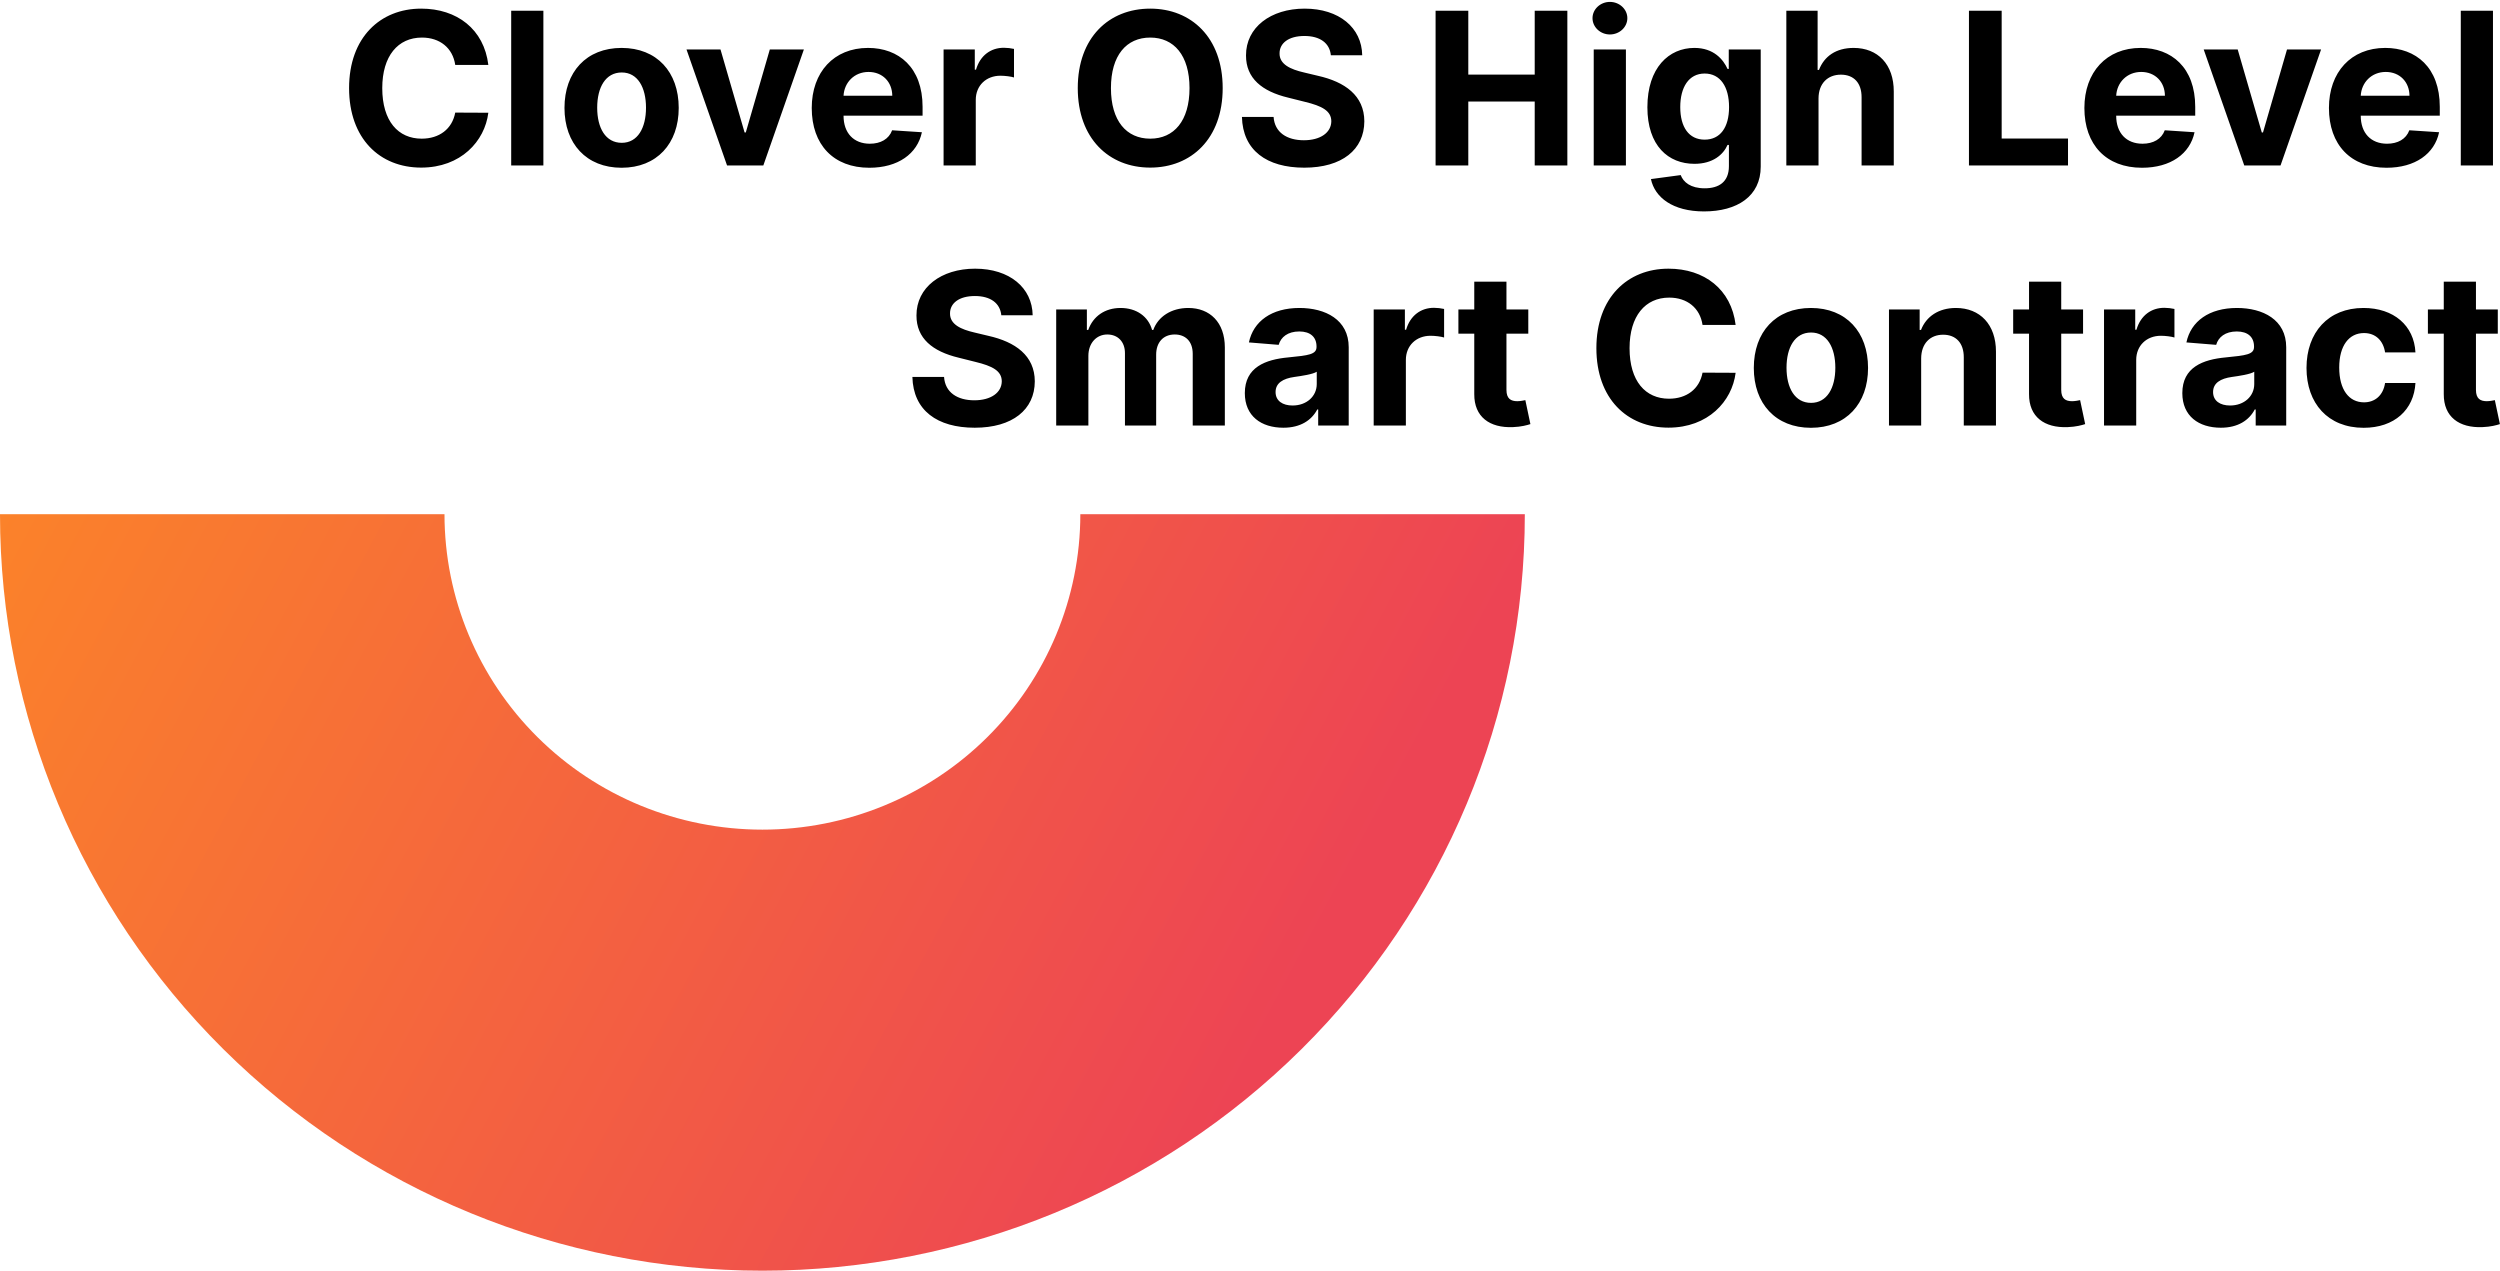 <svg width="423" height="215" viewBox="0 0 423 215" fill="none" xmlns="http://www.w3.org/2000/svg">
<path d="M1.11901e-05 87C8.22231e-06 120.948 13.591 153.505 37.783 177.51C61.975 201.514 94.787 215 129 215C163.213 215 196.025 201.514 220.217 177.51C244.409 153.505 258 120.948 258 87L182.792 87C182.792 101.156 177.124 114.732 167.036 124.742C156.949 134.751 143.266 140.375 129 140.375C114.734 140.375 101.051 134.751 90.964 124.742C80.876 114.732 75.208 101.156 75.208 87L1.11901e-05 87Z" fill="url(#paint0_linear)"/>
<path d="M82.626 10.984C81.898 4.938 77.321 1.46 71.261 1.46C64.345 1.46 59.065 6.344 59.065 14.909C59.065 23.449 64.256 28.358 71.261 28.358C77.973 28.358 82.026 23.896 82.626 19.077L77.027 19.051C76.503 21.851 74.304 23.462 71.351 23.462C67.375 23.462 64.678 20.509 64.678 14.909C64.678 9.463 67.337 6.357 71.389 6.357C74.419 6.357 76.605 8.108 77.027 10.984H82.626ZM91.94 1.818H86.494V28H91.94V1.818ZM105.174 28.384C111.132 28.384 114.839 24.305 114.839 18.259C114.839 12.173 111.132 8.108 105.174 8.108C99.217 8.108 95.51 12.173 95.51 18.259C95.51 24.305 99.217 28.384 105.174 28.384ZM105.2 24.165C102.451 24.165 101.045 21.646 101.045 18.22C101.045 14.794 102.451 12.263 105.2 12.263C107.897 12.263 109.304 14.794 109.304 18.22C109.304 21.646 107.897 24.165 105.2 24.165ZM136.019 8.364H130.254L126.188 22.413H125.984L121.906 8.364H116.153L123.018 28H129.154L136.019 8.364ZM147.087 28.384C151.945 28.384 155.218 26.018 155.985 22.375L150.948 22.043C150.398 23.538 148.992 24.318 147.176 24.318C144.453 24.318 142.728 22.516 142.728 19.588V19.575H156.1V18.079C156.1 11.406 152.06 8.108 146.87 8.108C141.091 8.108 137.346 12.212 137.346 18.271C137.346 24.497 141.04 28.384 147.087 28.384ZM142.728 16.2C142.843 13.963 144.543 12.173 146.959 12.173C149.324 12.173 150.961 13.861 150.973 16.2H142.728ZM159.654 28H165.1V16.891C165.1 14.474 166.864 12.812 169.267 12.812C170.022 12.812 171.057 12.94 171.569 13.107V8.274C171.083 8.159 170.405 8.082 169.855 8.082C167.657 8.082 165.854 9.361 165.138 11.79H164.934V8.364H159.654V28ZM206.878 14.909C206.878 6.344 201.56 1.46 194.618 1.46C187.638 1.46 182.358 6.344 182.358 14.909C182.358 23.436 187.638 28.358 194.618 28.358C201.56 28.358 206.878 23.474 206.878 14.909ZM201.266 14.909C201.266 20.457 198.632 23.462 194.618 23.462C190.591 23.462 187.971 20.457 187.971 14.909C187.971 9.361 190.591 6.357 194.618 6.357C198.632 6.357 201.266 9.361 201.266 14.909ZM225.182 9.348H230.487C230.411 4.682 226.575 1.46 220.746 1.46C215.006 1.46 210.8 4.631 210.825 9.386C210.812 13.247 213.536 15.459 217.959 16.52L220.81 17.236C223.661 17.926 225.246 18.744 225.259 20.509C225.246 22.426 223.43 23.73 220.618 23.73C217.741 23.73 215.67 22.401 215.491 19.78H210.135C210.276 25.443 214.328 28.371 220.682 28.371C227.074 28.371 230.832 25.315 230.845 20.521C230.832 16.162 227.547 13.848 222.996 12.825L220.643 12.263C218.368 11.739 216.463 10.895 216.501 9.016C216.501 7.328 217.997 6.088 220.707 6.088C223.354 6.088 224.977 7.29 225.182 9.348ZM242.901 28H248.436V17.185H259.673V28H265.196V1.818H259.673V12.621H248.436V1.818H242.901V28ZM269.658 28H275.104V8.364H269.658V28ZM272.393 5.832C274.017 5.832 275.347 4.592 275.347 3.071C275.347 1.562 274.017 0.322 272.393 0.322C270.783 0.322 269.453 1.562 269.453 3.071C269.453 4.592 270.783 5.832 272.393 5.832ZM288.313 35.773C293.925 35.773 297.914 33.216 297.914 28.192V8.364H292.506V11.662H292.301C291.573 10.064 289.975 8.108 286.689 8.108C282.381 8.108 278.738 11.457 278.738 18.143C278.738 24.676 282.279 27.719 286.702 27.719C289.834 27.719 291.586 26.146 292.301 24.523H292.532V28.115C292.532 30.812 290.806 31.861 288.441 31.861C286.037 31.861 284.823 30.812 284.375 29.624L279.338 30.301C279.99 33.395 283.02 35.773 288.313 35.773ZM288.428 23.628C285.756 23.628 284.299 21.506 284.299 18.118C284.299 14.781 285.73 12.442 288.428 12.442C291.074 12.442 292.557 14.679 292.557 18.118C292.557 21.582 291.049 23.628 288.428 23.628ZM307.694 16.648C307.706 14.117 309.253 12.633 311.478 12.633C313.689 12.633 314.993 14.053 314.98 16.469V28H320.426V15.497C320.439 10.895 317.729 8.108 313.638 8.108C310.659 8.108 308.665 9.514 307.77 11.828H307.54V1.818H302.248V28H307.694V16.648ZM333.147 28H349.907V23.436H338.682V1.818H333.147V28ZM362.419 28.384C367.277 28.384 370.55 26.018 371.317 22.375L366.28 22.043C365.73 23.538 364.324 24.318 362.509 24.318C359.786 24.318 358.06 22.516 358.06 19.588V19.575H371.432V18.079C371.432 11.406 367.392 8.108 362.202 8.108C356.423 8.108 352.678 12.212 352.678 18.271C352.678 24.497 356.372 28.384 362.419 28.384ZM358.06 16.2C358.175 13.963 359.875 12.173 362.291 12.173C364.656 12.173 366.293 13.861 366.305 16.2H358.06ZM392.73 8.364H386.964L382.899 22.413H382.695L378.616 8.364H372.864L379.729 28H385.865L392.73 8.364ZM403.798 28.384C408.656 28.384 411.929 26.018 412.696 22.375L407.659 22.043C407.109 23.538 405.703 24.318 403.887 24.318C401.164 24.318 399.439 22.516 399.439 19.588V19.575H412.811V18.079C412.811 11.406 408.771 8.108 403.581 8.108C397.802 8.108 394.056 12.212 394.056 18.271C394.056 24.497 397.751 28.384 403.798 28.384ZM399.439 16.2C399.554 13.963 401.254 12.173 403.67 12.173C406.035 12.173 407.672 13.861 407.684 16.2H399.439ZM421.811 1.818H416.365V28H421.811V1.818ZM169.424 53.348H174.729C174.653 48.682 170.817 45.46 164.988 45.46C159.248 45.46 155.042 48.631 155.067 53.386C155.055 57.247 157.778 59.459 162.201 60.52L165.052 61.236C167.903 61.926 169.488 62.744 169.501 64.508C169.488 66.426 167.673 67.73 164.86 67.73C161.984 67.73 159.913 66.401 159.734 63.78H154.377C154.518 69.443 158.57 72.371 164.924 72.371C171.316 72.371 175.075 69.315 175.087 64.521C175.075 60.162 171.789 57.848 167.238 56.825L164.886 56.263C162.61 55.739 160.705 54.895 160.744 53.016C160.744 51.328 162.239 50.088 164.95 50.088C167.596 50.088 169.219 51.29 169.424 53.348ZM178.708 72H184.154V60.213C184.154 58.04 185.535 56.595 187.35 56.595C189.14 56.595 190.342 57.822 190.342 59.753V72H195.622V60.008C195.622 57.976 196.785 56.595 198.767 56.595C200.505 56.595 201.809 57.682 201.809 59.868V72H207.243V58.794C207.243 54.537 204.711 52.108 201.055 52.108C198.179 52.108 195.941 53.578 195.136 55.828H194.931C194.305 53.553 192.298 52.108 189.6 52.108C186.954 52.108 184.947 53.514 184.129 55.828H183.899V52.364H178.708V72ZM217.144 72.371C220.046 72.371 221.925 71.105 222.884 69.277H223.037V72H228.202V58.756C228.202 54.077 224.239 52.108 219.867 52.108C215.162 52.108 212.069 54.358 211.314 57.938L216.351 58.347C216.722 57.043 217.885 56.084 219.841 56.084C221.695 56.084 222.756 57.017 222.756 58.628V58.705C222.756 59.97 221.414 60.136 218 60.469C214.114 60.827 210.624 62.131 210.624 66.516C210.624 70.402 213.398 72.371 217.144 72.371ZM218.703 68.612C217.029 68.612 215.827 67.832 215.827 66.337C215.827 64.803 217.093 64.048 219.01 63.78C220.199 63.614 222.142 63.332 222.794 62.898V64.981C222.794 67.04 221.094 68.612 218.703 68.612ZM232.427 72H237.873V60.891C237.873 58.474 239.637 56.812 242.041 56.812C242.795 56.812 243.831 56.94 244.342 57.106V52.274C243.856 52.159 243.179 52.082 242.629 52.082C240.43 52.082 238.627 53.361 237.912 55.79H237.707V52.364H232.427V72ZM258.587 52.364H254.892V47.659H249.446V52.364H246.761V56.455H249.446V66.682C249.42 70.53 252.041 72.435 255.991 72.269C257.398 72.217 258.395 71.936 258.945 71.757L258.088 67.704C257.82 67.756 257.244 67.883 256.733 67.883C255.646 67.883 254.892 67.474 254.892 65.966V56.455H258.587V52.364ZM293.669 54.984C292.941 48.938 288.364 45.46 282.304 45.46C275.388 45.46 270.108 50.344 270.108 58.909C270.108 67.449 275.299 72.358 282.304 72.358C289.016 72.358 293.069 67.896 293.669 63.077L288.07 63.051C287.546 65.851 285.347 67.462 282.394 67.462C278.418 67.462 275.721 64.508 275.721 58.909C275.721 53.463 278.38 50.356 282.432 50.356C285.462 50.356 287.648 52.108 288.07 54.984H293.669ZM306.409 72.383C312.366 72.383 316.074 68.305 316.074 62.258C316.074 56.173 312.366 52.108 306.409 52.108C300.451 52.108 296.744 56.173 296.744 62.258C296.744 68.305 300.451 72.383 306.409 72.383ZM306.434 68.165C303.686 68.165 302.279 65.646 302.279 62.22C302.279 58.794 303.686 56.263 306.434 56.263C309.132 56.263 310.538 58.794 310.538 62.22C310.538 65.646 309.132 68.165 306.434 68.165ZM325.061 60.648C325.074 58.117 326.582 56.633 328.781 56.633C330.967 56.633 332.284 58.065 332.271 60.469V72H337.717V59.497C337.717 54.92 335.032 52.108 330.941 52.108C328.027 52.108 325.917 53.54 325.035 55.828H324.805V52.364H319.615V72H325.061V60.648ZM352.454 52.364H348.759V47.659H343.313V52.364H340.629V56.455H343.313V66.682C343.288 70.53 345.908 72.435 349.859 72.269C351.265 72.217 352.262 71.936 352.812 71.757L351.955 67.704C351.687 67.756 351.112 67.883 350.6 67.883C349.513 67.883 348.759 67.474 348.759 65.966V56.455H352.454V52.364ZM356.001 72H361.447V60.891C361.447 58.474 363.212 56.812 365.615 56.812C366.369 56.812 367.405 56.94 367.916 57.106V52.274C367.43 52.159 366.753 52.082 366.203 52.082C364.004 52.082 362.202 53.361 361.486 55.79H361.281V52.364H356.001V72ZM375.769 72.371C378.671 72.371 380.55 71.105 381.509 69.277H381.662V72H386.827V58.756C386.827 54.077 382.864 52.108 378.492 52.108C373.787 52.108 370.694 54.358 369.939 57.938L374.976 58.347C375.347 57.043 376.51 56.084 378.466 56.084C380.32 56.084 381.381 57.017 381.381 58.628V58.705C381.381 59.97 380.039 60.136 376.625 60.469C372.739 60.827 369.249 62.131 369.249 66.516C369.249 70.402 372.023 72.371 375.769 72.371ZM377.328 68.612C375.654 68.612 374.452 67.832 374.452 66.337C374.452 64.803 375.718 64.048 377.635 63.78C378.824 63.614 380.767 63.332 381.419 62.898V64.981C381.419 67.04 379.719 68.612 377.328 68.612ZM399.924 72.383C405.153 72.383 408.439 69.315 408.694 64.803H403.555C403.235 66.899 401.855 68.075 399.988 68.075C397.444 68.075 395.795 65.94 395.795 62.182C395.795 58.474 397.457 56.352 399.988 56.352C401.983 56.352 403.261 57.669 403.555 59.625H408.694C408.464 55.087 405.025 52.108 399.899 52.108C393.941 52.108 390.26 56.237 390.26 62.258C390.26 68.229 393.877 72.383 399.924 72.383ZM422.626 52.364H418.931V47.659H413.485V52.364H410.8V56.455H413.485V66.682C413.46 70.53 416.08 72.435 420.031 72.269C421.437 72.217 422.434 71.936 422.984 71.757L422.127 67.704C421.859 67.756 421.283 67.883 420.772 67.883C419.685 67.883 418.931 67.474 418.931 65.966V56.455H422.626V52.364Z" fill="black"/>
<defs>
<linearGradient id="paint0_linear" x1="258" y1="215" x2="4.277" y2="79.02" gradientUnits="userSpaceOnUse">
<stop offset="0.198" stop-color="#ED4454"/>
<stop offset="1" stop-color="#FB822A"/>
</linearGradient>
</defs>
</svg>
